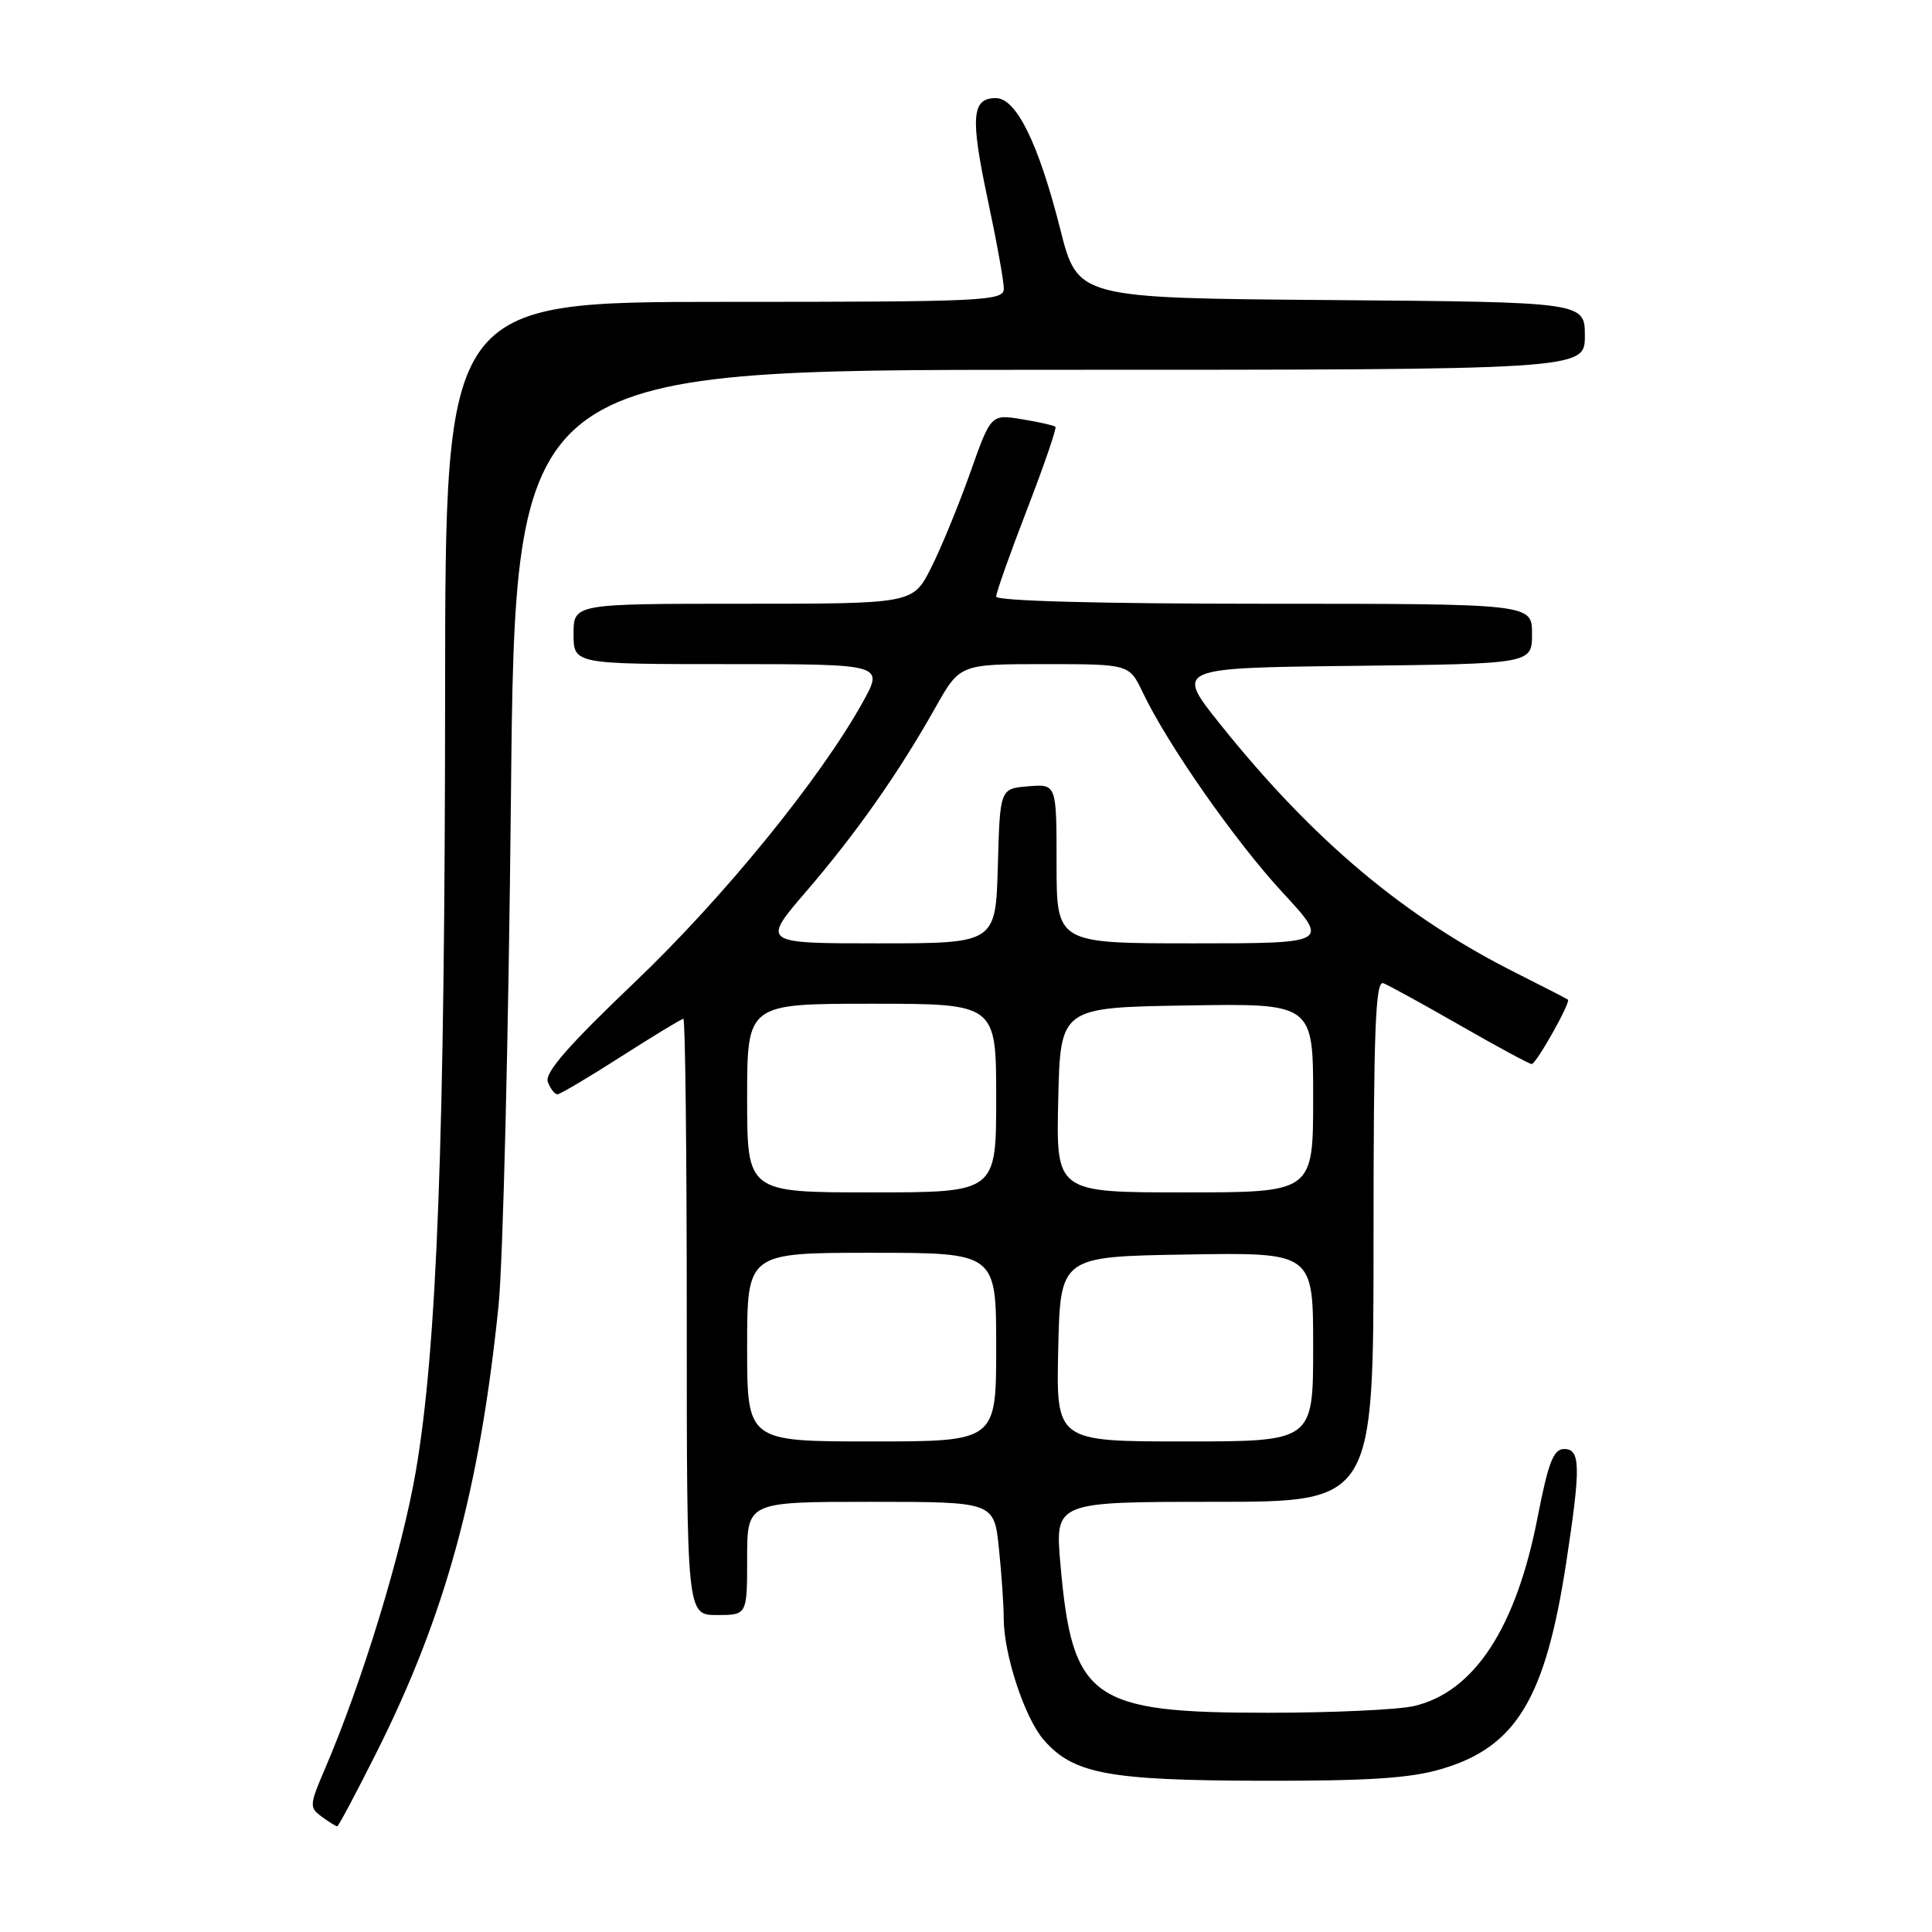 <?xml version="1.0" encoding="UTF-8" standalone="no"?>
<!DOCTYPE svg PUBLIC "-//W3C//DTD SVG 1.1//EN" "http://www.w3.org/Graphics/SVG/1.1/DTD/svg11.dtd" >
<svg xmlns="http://www.w3.org/2000/svg" xmlns:xlink="http://www.w3.org/1999/xlink" version="1.1" viewBox="0 0 256 256">
 <g >
 <path fill="currentColor"
d=" M 49.87 232.25 C 59.03 214.01 63.56 197.40 66.06 173.00 C 66.65 167.22 67.39 136.96 67.70 105.75 C 68.27 49.00 68.27 49.00 139.13 49.00 C 210.00 49.00 210.00 49.00 210.00 44.51 C 210.00 40.03 210.00 40.03 176.40 39.76 C 142.80 39.50 142.80 39.50 140.50 30.41 C 137.61 18.99 134.67 13.00 131.95 13.00 C 128.76 13.00 128.56 15.50 130.86 26.35 C 132.05 31.93 133.02 37.29 133.01 38.25 C 133.00 39.88 130.57 40.00 96.00 40.00 C 59.00 40.00 59.00 40.00 58.98 91.75 C 58.95 150.99 57.91 178.60 55.09 195.00 C 53.24 205.72 47.99 222.91 43.02 234.47 C 41.00 239.17 40.98 239.51 42.63 240.72 C 43.59 241.42 44.52 242.00 44.68 242.00 C 44.85 242.00 47.18 237.61 49.87 232.25 Z  M 191.05 234.39 C 200.93 231.46 204.78 225.05 207.54 207.00 C 209.48 194.29 209.43 192.00 207.25 192.00 C 205.84 192.01 205.16 193.78 203.74 201.05 C 200.90 215.70 195.33 224.21 187.36 226.06 C 185.24 226.55 176.53 226.95 168.00 226.95 C 144.55 226.96 142.08 225.19 140.51 207.25 C 139.79 199.00 139.79 199.00 160.90 199.00 C 182.00 199.00 182.00 199.00 182.00 164.39 C 182.00 136.43 182.25 129.88 183.30 130.28 C 184.01 130.56 188.61 133.08 193.51 135.89 C 198.41 138.70 202.66 141.00 202.96 140.99 C 203.56 140.98 208.16 132.80 207.76 132.46 C 207.61 132.34 204.57 130.77 201.00 128.98 C 186.12 121.53 174.06 111.41 161.71 96.00 C 155.71 88.50 155.71 88.50 179.35 88.23 C 203.00 87.96 203.00 87.96 203.00 83.98 C 203.00 80.00 203.00 80.00 167.50 80.00 C 145.68 80.00 132.00 79.63 132.00 79.05 C 132.00 78.52 133.84 73.32 136.10 67.48 C 138.35 61.64 140.04 56.72 139.85 56.55 C 139.66 56.37 137.66 55.92 135.40 55.55 C 131.30 54.88 131.30 54.88 128.54 62.69 C 127.01 66.98 124.69 72.64 123.37 75.25 C 120.97 80.00 120.97 80.00 98.48 80.00 C 76.00 80.00 76.00 80.00 76.00 84.00 C 76.00 88.00 76.00 88.00 96.56 88.00 C 117.12 88.00 117.12 88.00 114.31 93.06 C 108.66 103.23 95.83 118.99 84.01 130.24 C 75.27 138.58 72.13 142.18 72.59 143.36 C 72.93 144.26 73.50 145.00 73.86 145.00 C 74.21 145.00 78.01 142.75 82.30 140.00 C 86.60 137.25 90.31 135.00 90.55 135.00 C 90.80 135.00 91.00 152.78 91.00 174.50 C 91.00 214.00 91.00 214.00 95.00 214.00 C 99.00 214.00 99.00 214.00 99.00 206.50 C 99.00 199.00 99.00 199.00 115.36 199.00 C 131.72 199.00 131.72 199.00 132.36 205.15 C 132.71 208.53 133.00 212.72 133.00 214.47 C 133.00 219.20 135.77 227.62 138.28 230.52 C 142.20 235.04 146.79 235.91 167.07 235.96 C 181.32 235.99 186.90 235.63 191.05 234.39 Z  M 99.00 178.50 C 99.00 166.00 99.00 166.00 115.50 166.00 C 132.00 166.00 132.00 166.00 132.00 178.50 C 132.00 191.00 132.00 191.00 115.50 191.00 C 99.00 191.00 99.00 191.00 99.00 178.50 Z  M 140.22 178.75 C 140.50 166.50 140.50 166.50 157.25 166.23 C 174.00 165.95 174.00 165.95 174.00 178.48 C 174.00 191.00 174.00 191.00 156.97 191.00 C 139.94 191.00 139.94 191.00 140.22 178.75 Z  M 99.00 145.50 C 99.00 133.00 99.00 133.00 115.50 133.00 C 132.00 133.00 132.00 133.00 132.00 145.50 C 132.00 158.00 132.00 158.00 115.50 158.00 C 99.00 158.00 99.00 158.00 99.00 145.50 Z  M 140.22 145.75 C 140.50 133.50 140.50 133.50 157.25 133.23 C 174.00 132.95 174.00 132.95 174.00 145.48 C 174.00 158.00 174.00 158.00 156.97 158.00 C 139.94 158.00 139.94 158.00 140.22 145.75 Z  M 106.86 118.08 C 113.46 110.41 119.06 102.44 123.95 93.75 C 127.19 88.00 127.19 88.00 138.41 88.00 C 149.63 88.00 149.63 88.00 151.42 91.75 C 154.70 98.64 163.64 111.43 169.94 118.25 C 176.18 125.00 176.18 125.00 158.09 125.00 C 140.00 125.00 140.00 125.00 140.00 114.44 C 140.00 103.88 140.00 103.88 136.25 104.19 C 132.50 104.50 132.50 104.50 132.22 114.75 C 131.93 125.00 131.93 125.00 116.42 125.00 C 100.91 125.00 100.91 125.00 106.86 118.08 Z "/>
</g>
</svg>